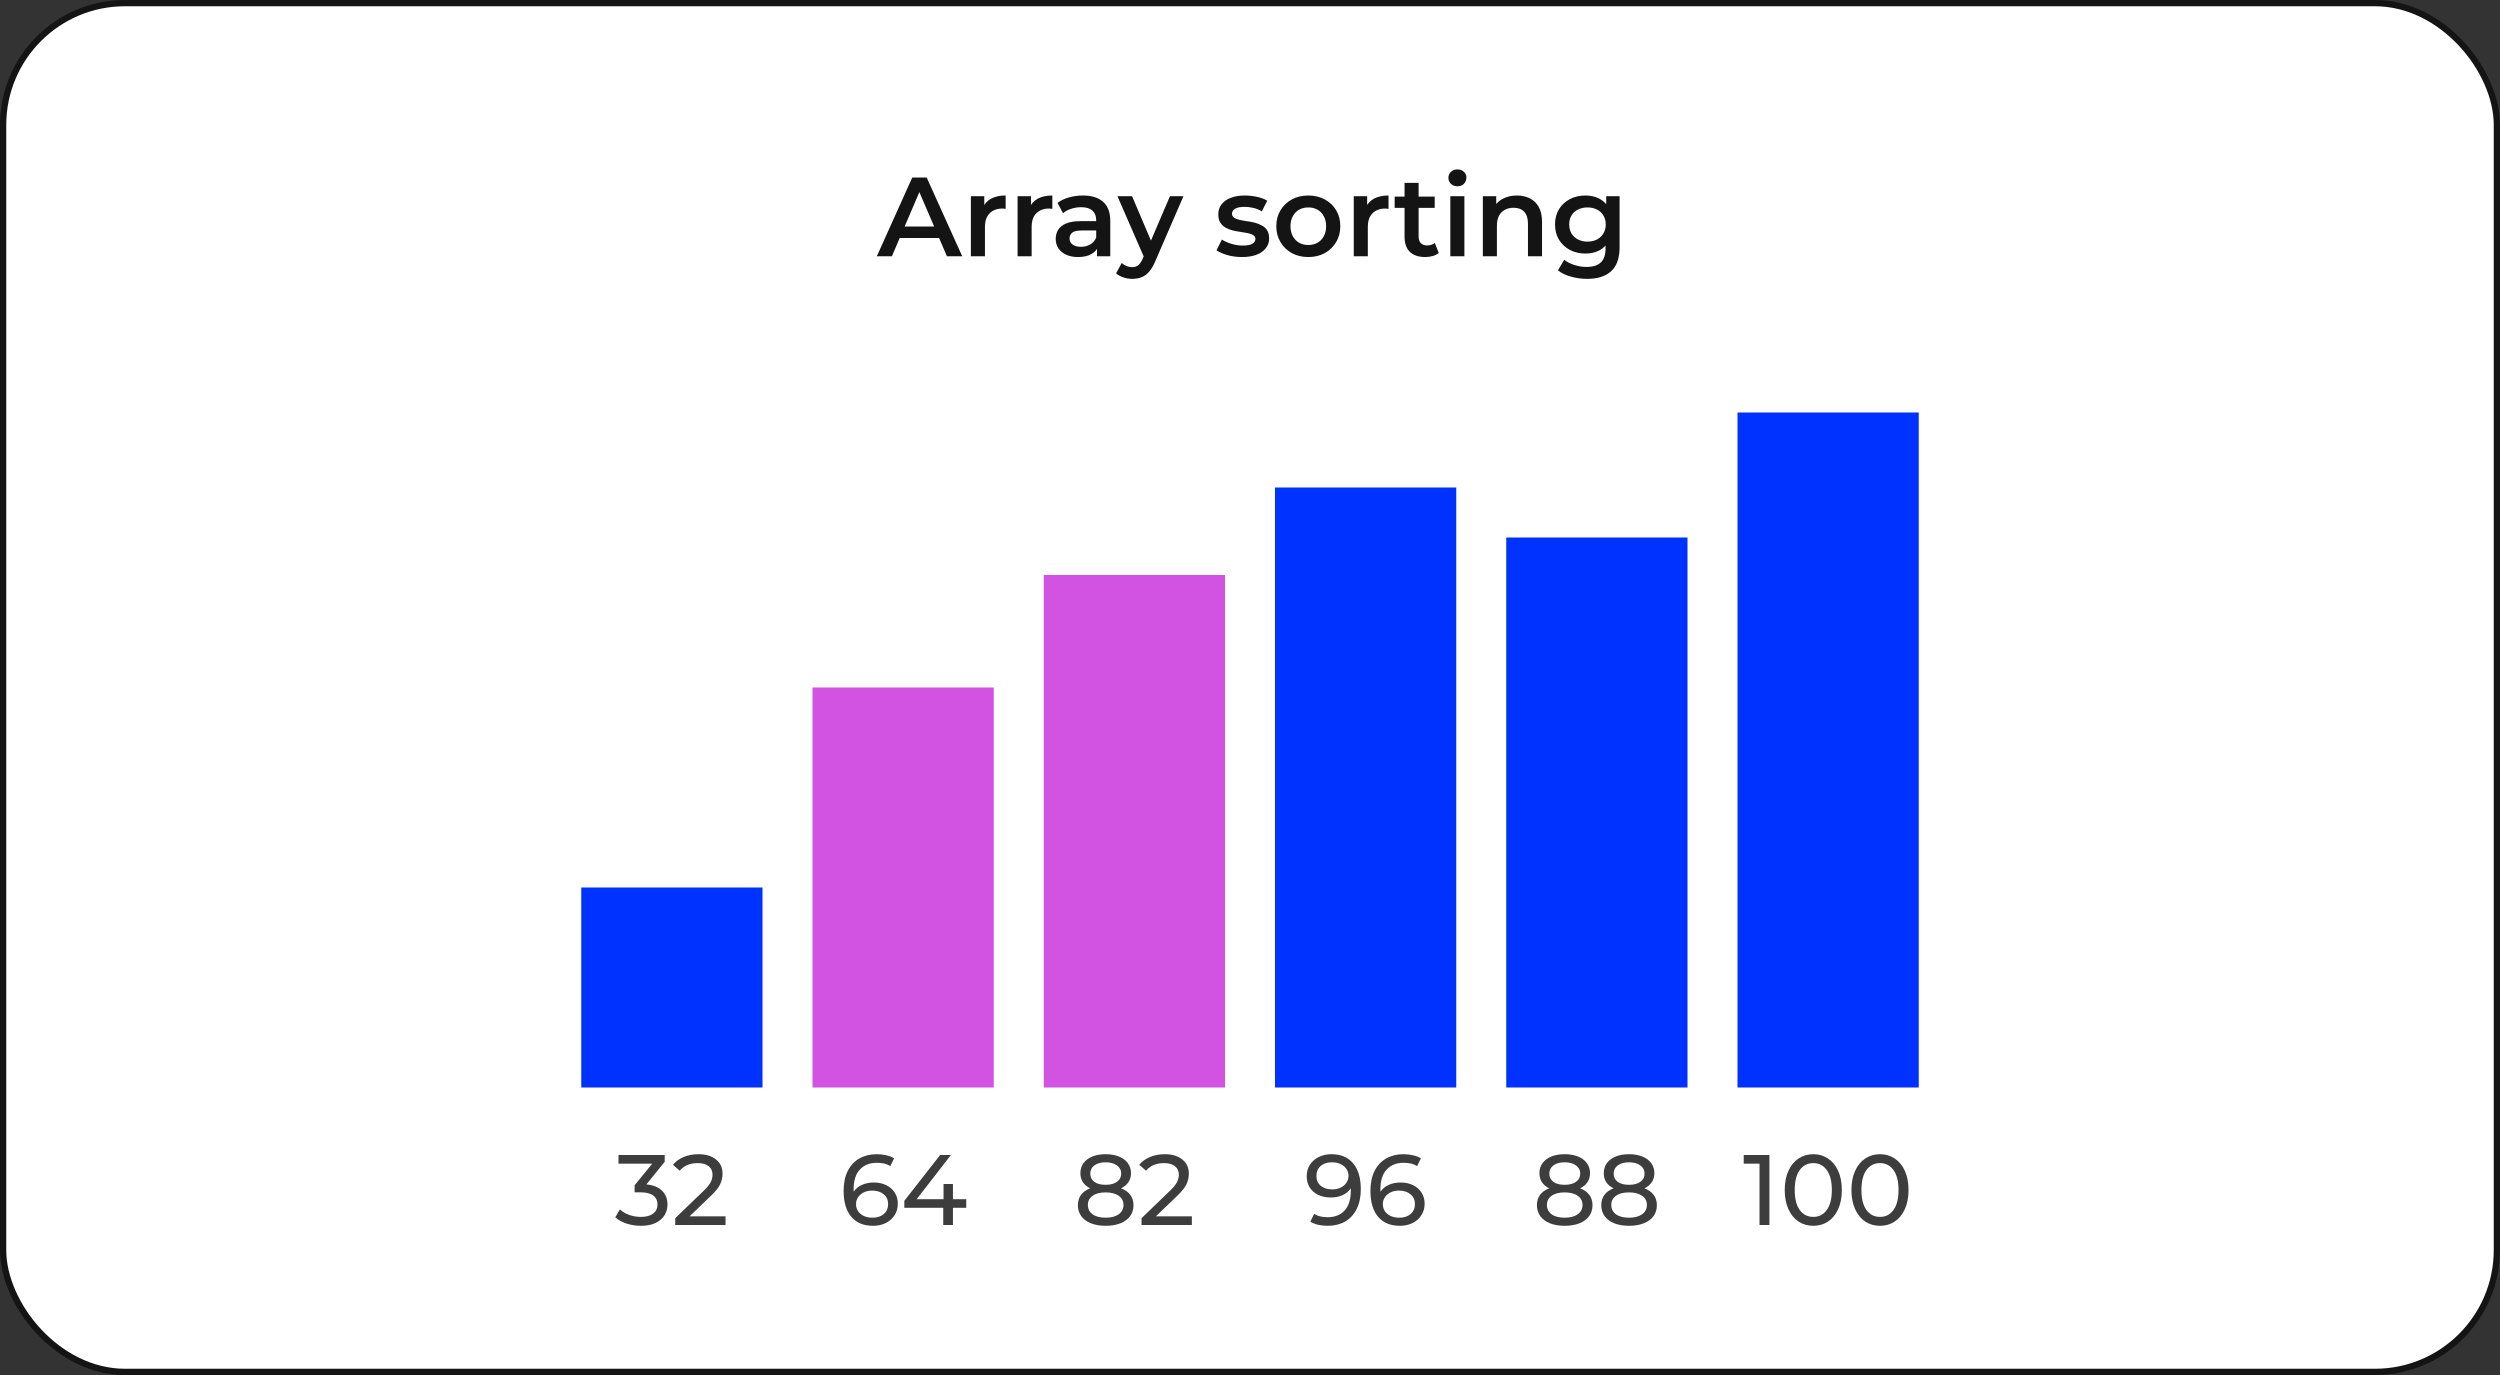 <svg width="400" height="220" viewBox="0 0 400 220" fill="none" xmlns="http://www.w3.org/2000/svg">
<rect x="0" y="0" width="400" height="220" fill="#333333" stroke="none"/>
<rect x="0.5" y="0.5" width="399" height="219" rx="19.5" fill="white"/>
<rect x="93" y="142" width="29" height="32" fill="#0032FF"/>
<path d="M103.423 189.504C104.522 189.611 105.359 189.952 105.935 190.528C106.511 191.093 106.799 191.819 106.799 192.704C106.799 193.344 106.639 193.925 106.319 194.448C105.999 194.96 105.519 195.371 104.879 195.68C104.25 195.979 103.477 196.128 102.559 196.128C101.759 196.128 100.991 196.011 100.255 195.776C99.519 195.531 98.916 195.195 98.447 194.768L99.183 193.504C99.567 193.867 100.058 194.16 100.655 194.384C101.253 194.597 101.887 194.704 102.559 194.704C103.391 194.704 104.037 194.528 104.495 194.176C104.965 193.824 105.199 193.339 105.199 192.72C105.199 192.101 104.97 191.621 104.511 191.28C104.053 190.939 103.359 190.768 102.431 190.768H101.535V189.648L104.351 186.192H98.959V184.8H106.351V185.888L103.423 189.504ZM116.085 194.608V196H108.037V194.912L112.597 190.512C113.152 189.979 113.525 189.52 113.717 189.136C113.909 188.741 114.005 188.347 114.005 187.952C114.005 187.365 113.797 186.912 113.381 186.592C112.976 186.261 112.389 186.096 111.621 186.096C110.384 186.096 109.429 186.501 108.757 187.312L107.669 186.368C108.107 185.835 108.677 185.419 109.381 185.12C110.096 184.821 110.891 184.672 111.765 184.672C112.939 184.672 113.872 184.955 114.565 185.52C115.259 186.075 115.605 186.832 115.605 187.792C115.605 188.389 115.477 188.955 115.221 189.488C114.965 190.021 114.48 190.629 113.765 191.312L110.341 194.608H116.085Z" fill="#3D3D3D"/>
<rect x="130" y="110" width="29" height="64" fill="#D252E1"/>
<path d="M139.811 189.2C140.547 189.2 141.203 189.339 141.779 189.616C142.366 189.893 142.824 190.293 143.155 190.816C143.486 191.328 143.651 191.92 143.651 192.592C143.651 193.296 143.475 193.915 143.123 194.448C142.782 194.981 142.307 195.397 141.699 195.696C141.102 195.984 140.43 196.128 139.683 196.128C138.179 196.128 137.016 195.643 136.195 194.672C135.384 193.701 134.979 192.325 134.979 190.544C134.979 189.296 135.198 188.235 135.635 187.36C136.083 186.475 136.702 185.808 137.491 185.36C138.291 184.901 139.219 184.672 140.275 184.672C140.819 184.672 141.331 184.731 141.811 184.848C142.291 184.955 142.707 185.115 143.059 185.328L142.451 186.576C141.918 186.224 141.203 186.048 140.307 186.048C139.144 186.048 138.232 186.411 137.571 187.136C136.91 187.851 136.579 188.896 136.579 190.272C136.579 190.443 136.584 190.576 136.595 190.672C136.915 190.192 137.352 189.829 137.907 189.584C138.472 189.328 139.107 189.2 139.811 189.2ZM139.619 194.832C140.355 194.832 140.952 194.635 141.411 194.24C141.87 193.845 142.099 193.317 142.099 192.656C142.099 191.995 141.864 191.472 141.395 191.088C140.936 190.693 140.318 190.496 139.539 190.496C139.038 190.496 138.59 190.592 138.195 190.784C137.811 190.976 137.507 191.237 137.283 191.568C137.07 191.899 136.963 192.267 136.963 192.672C136.963 193.067 137.064 193.429 137.267 193.76C137.48 194.08 137.784 194.341 138.179 194.544C138.584 194.736 139.064 194.832 139.619 194.832ZM154.598 193.248H152.47V196H150.918V193.248H144.694V192.128L150.422 184.8H152.15L146.662 191.872H150.966V189.44H152.47V191.872H154.598V193.248Z" fill="#3D3D3D"/>
<rect x="167" y="92" width="29" height="82" fill="#D252E1"/>
<path d="M179.374 190.128C180.014 190.373 180.504 190.725 180.846 191.184C181.187 191.643 181.358 192.192 181.358 192.832C181.358 193.504 181.176 194.091 180.814 194.592C180.451 195.083 179.934 195.461 179.262 195.728C178.59 195.995 177.8 196.128 176.894 196.128C175.998 196.128 175.214 195.995 174.542 195.728C173.88 195.461 173.368 195.083 173.006 194.592C172.643 194.091 172.462 193.504 172.462 192.832C172.462 192.192 172.627 191.643 172.958 191.184C173.299 190.725 173.79 190.373 174.43 190.128C173.918 189.883 173.528 189.557 173.262 189.152C172.995 188.747 172.862 188.267 172.862 187.712C172.862 187.093 173.027 186.555 173.358 186.096C173.699 185.637 174.174 185.285 174.782 185.04C175.39 184.795 176.094 184.672 176.894 184.672C177.704 184.672 178.414 184.795 179.022 185.04C179.64 185.285 180.115 185.637 180.446 186.096C180.787 186.555 180.958 187.093 180.958 187.712C180.958 188.256 180.819 188.736 180.542 189.152C180.275 189.557 179.886 189.883 179.374 190.128ZM176.894 185.968C176.136 185.968 175.539 186.133 175.102 186.464C174.664 186.784 174.446 187.221 174.446 187.776C174.446 188.331 174.659 188.768 175.086 189.088C175.523 189.408 176.126 189.568 176.894 189.568C177.672 189.568 178.28 189.408 178.718 189.088C179.166 188.768 179.39 188.331 179.39 187.776C179.39 187.221 179.16 186.784 178.702 186.464C178.254 186.133 177.651 185.968 176.894 185.968ZM176.894 194.832C177.779 194.832 178.478 194.651 178.99 194.288C179.502 193.915 179.758 193.413 179.758 192.784C179.758 192.165 179.502 191.68 178.99 191.328C178.478 190.965 177.779 190.784 176.894 190.784C176.008 190.784 175.315 190.965 174.814 191.328C174.312 191.68 174.062 192.165 174.062 192.784C174.062 193.413 174.312 193.915 174.814 194.288C175.315 194.651 176.008 194.832 176.894 194.832ZM190.695 194.608V196H182.647V194.912L187.207 190.512C187.761 189.979 188.135 189.52 188.327 189.136C188.519 188.741 188.615 188.347 188.615 187.952C188.615 187.365 188.407 186.912 187.991 186.592C187.585 186.261 186.999 186.096 186.231 186.096C184.993 186.096 184.039 186.501 183.367 187.312L182.279 186.368C182.716 185.835 183.287 185.419 183.991 185.12C184.705 184.821 185.5 184.672 186.375 184.672C187.548 184.672 188.481 184.955 189.175 185.52C189.868 186.075 190.215 186.832 190.215 187.792C190.215 188.389 190.087 188.955 189.831 189.488C189.575 190.021 189.089 190.629 188.375 191.312L184.951 194.608H190.695Z" fill="#3D3D3D"/>
<rect x="204" y="78" width="29" height="96" fill="#0032FF"/>
<path d="M213.025 184.672C214.529 184.672 215.686 185.157 216.497 186.128C217.318 187.099 217.729 188.475 217.729 190.256C217.729 191.504 217.505 192.571 217.057 193.456C216.62 194.331 216.001 194.997 215.201 195.456C214.412 195.904 213.489 196.128 212.433 196.128C211.889 196.128 211.377 196.075 210.897 195.968C210.417 195.851 210.001 195.685 209.649 195.472L210.257 194.224C210.801 194.576 211.521 194.752 212.417 194.752C213.58 194.752 214.486 194.395 215.137 193.68C215.798 192.955 216.129 191.904 216.129 190.528V190.128C215.809 190.608 215.366 190.976 214.801 191.232C214.236 191.477 213.601 191.6 212.897 191.6C212.161 191.6 211.5 191.461 210.913 191.184C210.337 190.907 209.884 190.512 209.553 190C209.233 189.477 209.073 188.88 209.073 188.208C209.073 187.504 209.244 186.885 209.585 186.352C209.937 185.819 210.412 185.408 211.009 185.12C211.606 184.821 212.278 184.672 213.025 184.672ZM213.169 190.304C213.67 190.304 214.118 190.208 214.513 190.016C214.908 189.824 215.212 189.563 215.425 189.232C215.649 188.901 215.761 188.533 215.761 188.128C215.761 187.733 215.654 187.376 215.441 187.056C215.238 186.725 214.934 186.464 214.529 186.272C214.134 186.069 213.654 185.968 213.089 185.968C212.353 185.968 211.756 186.165 211.297 186.56C210.849 186.955 210.625 187.483 210.625 188.144C210.625 188.805 210.854 189.333 211.313 189.728C211.772 190.112 212.39 190.304 213.169 190.304ZM224.1 189.2C224.836 189.2 225.492 189.339 226.068 189.616C226.655 189.893 227.113 190.293 227.444 190.816C227.775 191.328 227.94 191.92 227.94 192.592C227.94 193.296 227.764 193.915 227.412 194.448C227.071 194.981 226.596 195.397 225.988 195.696C225.391 195.984 224.719 196.128 223.972 196.128C222.468 196.128 221.305 195.643 220.484 194.672C219.673 193.701 219.268 192.325 219.268 190.544C219.268 189.296 219.487 188.235 219.924 187.36C220.372 186.475 220.991 185.808 221.78 185.36C222.58 184.901 223.508 184.672 224.564 184.672C225.108 184.672 225.62 184.731 226.1 184.848C226.58 184.955 226.996 185.115 227.348 185.328L226.74 186.576C226.207 186.224 225.492 186.048 224.596 186.048C223.433 186.048 222.521 186.411 221.86 187.136C221.199 187.851 220.868 188.896 220.868 190.272C220.868 190.443 220.873 190.576 220.884 190.672C221.204 190.192 221.641 189.829 222.196 189.584C222.761 189.328 223.396 189.2 224.1 189.2ZM223.908 194.832C224.644 194.832 225.241 194.635 225.7 194.24C226.159 193.845 226.388 193.317 226.388 192.656C226.388 191.995 226.153 191.472 225.684 191.088C225.225 190.693 224.607 190.496 223.828 190.496C223.327 190.496 222.879 190.592 222.484 190.784C222.1 190.976 221.796 191.237 221.572 191.568C221.359 191.899 221.252 192.267 221.252 192.672C221.252 193.067 221.353 193.429 221.556 193.76C221.769 194.08 222.073 194.341 222.468 194.544C222.873 194.736 223.353 194.832 223.908 194.832Z" fill="#3D3D3D"/>
<rect x="241" y="86" width="29" height="88" fill="#0032FF"/>
<path d="M252.819 190.128C253.459 190.373 253.95 190.725 254.291 191.184C254.632 191.643 254.803 192.192 254.803 192.832C254.803 193.504 254.622 194.091 254.259 194.592C253.896 195.083 253.379 195.461 252.707 195.728C252.035 195.995 251.246 196.128 250.339 196.128C249.443 196.128 248.659 195.995 247.987 195.728C247.326 195.461 246.814 195.083 246.451 194.592C246.088 194.091 245.907 193.504 245.907 192.832C245.907 192.192 246.072 191.643 246.403 191.184C246.744 190.725 247.235 190.373 247.875 190.128C247.363 189.883 246.974 189.557 246.707 189.152C246.44 188.747 246.307 188.267 246.307 187.712C246.307 187.093 246.472 186.555 246.803 186.096C247.144 185.637 247.619 185.285 248.227 185.04C248.835 184.795 249.539 184.672 250.339 184.672C251.15 184.672 251.859 184.795 252.467 185.04C253.086 185.285 253.56 185.637 253.891 186.096C254.232 186.555 254.403 187.093 254.403 187.712C254.403 188.256 254.264 188.736 253.987 189.152C253.72 189.557 253.331 189.883 252.819 190.128ZM250.339 185.968C249.582 185.968 248.984 186.133 248.547 186.464C248.11 186.784 247.891 187.221 247.891 187.776C247.891 188.331 248.104 188.768 248.531 189.088C248.968 189.408 249.571 189.568 250.339 189.568C251.118 189.568 251.726 189.408 252.163 189.088C252.611 188.768 252.835 188.331 252.835 187.776C252.835 187.221 252.606 186.784 252.147 186.464C251.699 186.133 251.096 185.968 250.339 185.968ZM250.339 194.832C251.224 194.832 251.923 194.651 252.435 194.288C252.947 193.915 253.203 193.413 253.203 192.784C253.203 192.165 252.947 191.68 252.435 191.328C251.923 190.965 251.224 190.784 250.339 190.784C249.454 190.784 248.76 190.965 248.259 191.328C247.758 191.68 247.507 192.165 247.507 192.784C247.507 193.413 247.758 193.915 248.259 194.288C248.76 194.651 249.454 194.832 250.339 194.832ZM263.116 190.128C263.756 190.373 264.247 190.725 264.588 191.184C264.929 191.643 265.1 192.192 265.1 192.832C265.1 193.504 264.919 194.091 264.556 194.592C264.193 195.083 263.676 195.461 263.004 195.728C262.332 195.995 261.543 196.128 260.636 196.128C259.74 196.128 258.956 195.995 258.284 195.728C257.623 195.461 257.111 195.083 256.748 194.592C256.385 194.091 256.204 193.504 256.204 192.832C256.204 192.192 256.369 191.643 256.7 191.184C257.041 190.725 257.532 190.373 258.172 190.128C257.66 189.883 257.271 189.557 257.004 189.152C256.737 188.747 256.604 188.267 256.604 187.712C256.604 187.093 256.769 186.555 257.1 186.096C257.441 185.637 257.916 185.285 258.524 185.04C259.132 184.795 259.836 184.672 260.636 184.672C261.447 184.672 262.156 184.795 262.764 185.04C263.383 185.285 263.857 185.637 264.188 186.096C264.529 186.555 264.7 187.093 264.7 187.712C264.7 188.256 264.561 188.736 264.284 189.152C264.017 189.557 263.628 189.883 263.116 190.128ZM260.636 185.968C259.879 185.968 259.281 186.133 258.844 186.464C258.407 186.784 258.188 187.221 258.188 187.776C258.188 188.331 258.401 188.768 258.828 189.088C259.265 189.408 259.868 189.568 260.636 189.568C261.415 189.568 262.023 189.408 262.46 189.088C262.908 188.768 263.132 188.331 263.132 187.776C263.132 187.221 262.903 186.784 262.444 186.464C261.996 186.133 261.393 185.968 260.636 185.968ZM260.636 194.832C261.521 194.832 262.22 194.651 262.732 194.288C263.244 193.915 263.5 193.413 263.5 192.784C263.5 192.165 263.244 191.68 262.732 191.328C262.22 190.965 261.521 190.784 260.636 190.784C259.751 190.784 259.057 190.965 258.556 191.328C258.055 191.68 257.804 192.165 257.804 192.784C257.804 193.413 258.055 193.915 258.556 194.288C259.057 194.651 259.751 194.832 260.636 194.832Z" fill="#3D3D3D"/>
<rect x="278" y="66" width="29" height="108" fill="#0032FF"/>
<path d="M283.107 184.8V196H281.523V186.192H278.995V184.8H283.107ZM290.133 196.128C289.248 196.128 288.458 195.904 287.765 195.456C287.082 194.997 286.544 194.336 286.149 193.472C285.754 192.608 285.557 191.584 285.557 190.4C285.557 189.216 285.754 188.192 286.149 187.328C286.544 186.464 287.082 185.808 287.765 185.36C288.458 184.901 289.248 184.672 290.133 184.672C291.008 184.672 291.786 184.901 292.469 185.36C293.162 185.808 293.706 186.464 294.101 187.328C294.496 188.192 294.693 189.216 294.693 190.4C294.693 191.584 294.496 192.608 294.101 193.472C293.706 194.336 293.162 194.997 292.469 195.456C291.786 195.904 291.008 196.128 290.133 196.128ZM290.133 194.704C291.029 194.704 291.744 194.336 292.277 193.6C292.821 192.864 293.093 191.797 293.093 190.4C293.093 189.003 292.821 187.936 292.277 187.2C291.744 186.464 291.029 186.096 290.133 186.096C289.226 186.096 288.501 186.464 287.957 187.2C287.424 187.936 287.157 189.003 287.157 190.4C287.157 191.797 287.424 192.864 287.957 193.6C288.501 194.336 289.226 194.704 290.133 194.704ZM300.805 196.128C299.92 196.128 299.13 195.904 298.437 195.456C297.754 194.997 297.216 194.336 296.821 193.472C296.426 192.608 296.229 191.584 296.229 190.4C296.229 189.216 296.426 188.192 296.821 187.328C297.216 186.464 297.754 185.808 298.437 185.36C299.13 184.901 299.92 184.672 300.805 184.672C301.68 184.672 302.458 184.901 303.141 185.36C303.834 185.808 304.378 186.464 304.773 187.328C305.168 188.192 305.365 189.216 305.365 190.4C305.365 191.584 305.168 192.608 304.773 193.472C304.378 194.336 303.834 194.997 303.141 195.456C302.458 195.904 301.68 196.128 300.805 196.128ZM300.805 194.704C301.701 194.704 302.416 194.336 302.949 193.6C303.493 192.864 303.765 191.797 303.765 190.4C303.765 189.003 303.493 187.936 302.949 187.2C302.416 186.464 301.701 186.096 300.805 186.096C299.898 186.096 299.173 186.464 298.629 187.2C298.096 187.936 297.829 189.003 297.829 190.4C297.829 191.797 298.096 192.864 298.629 193.6C299.173 194.336 299.898 194.704 300.805 194.704Z" fill="#3D3D3D"/>
<path d="M140.293 41L145.963 28.4H148.267L153.955 41H151.507L146.629 29.642H147.565L142.705 41H140.293ZM142.903 38.084L143.533 36.248H150.337L150.967 38.084H142.903ZM155.341 41V31.388H157.483V34.034L157.231 33.26C157.519 32.612 157.969 32.12 158.581 31.784C159.205 31.448 159.979 31.28 160.903 31.28V33.422C160.807 33.398 160.717 33.386 160.633 33.386C160.549 33.374 160.465 33.368 160.381 33.368C159.529 33.368 158.851 33.62 158.347 34.124C157.843 34.616 157.591 35.354 157.591 36.338V41H155.341ZM162.812 41V31.388H164.954V34.034L164.702 33.26C164.99 32.612 165.44 32.12 166.052 31.784C166.676 31.448 167.45 31.28 168.374 31.28V33.422C168.278 33.398 168.188 33.386 168.104 33.386C168.02 33.374 167.936 33.368 167.852 33.368C167 33.368 166.322 33.62 165.818 34.124C165.314 34.616 165.062 35.354 165.062 36.338V41H162.812ZM175.519 41V39.056L175.393 38.642V35.24C175.393 34.58 175.195 34.07 174.799 33.71C174.403 33.338 173.803 33.152 172.999 33.152C172.459 33.152 171.925 33.236 171.397 33.404C170.881 33.572 170.443 33.806 170.083 34.106L169.201 32.468C169.717 32.072 170.329 31.778 171.037 31.586C171.757 31.382 172.501 31.28 173.269 31.28C174.661 31.28 175.735 31.616 176.491 32.288C177.259 32.948 177.643 33.974 177.643 35.366V41H175.519ZM172.495 41.126C171.775 41.126 171.145 41.006 170.605 40.766C170.065 40.514 169.645 40.172 169.345 39.74C169.057 39.296 168.913 38.798 168.913 38.246C168.913 37.706 169.039 37.22 169.291 36.788C169.555 36.356 169.981 36.014 170.569 35.762C171.157 35.51 171.937 35.384 172.909 35.384H175.699V36.878H173.071C172.303 36.878 171.787 37.004 171.523 37.256C171.259 37.496 171.127 37.796 171.127 38.156C171.127 38.564 171.289 38.888 171.613 39.128C171.937 39.368 172.387 39.488 172.963 39.488C173.515 39.488 174.007 39.362 174.439 39.11C174.883 38.858 175.201 38.486 175.393 37.994L175.771 39.344C175.555 39.908 175.165 40.346 174.601 40.658C174.049 40.97 173.347 41.126 172.495 41.126ZM181.147 44.618C180.679 44.618 180.211 44.54 179.743 44.384C179.275 44.228 178.885 44.012 178.573 43.736L179.473 42.08C179.701 42.284 179.959 42.446 180.247 42.566C180.535 42.686 180.829 42.746 181.129 42.746C181.537 42.746 181.867 42.644 182.119 42.44C182.371 42.236 182.605 41.894 182.821 41.414L183.379 40.154L183.559 39.884L187.195 31.388H189.355L184.855 41.774C184.555 42.494 184.219 43.064 183.847 43.484C183.487 43.904 183.079 44.198 182.623 44.366C182.179 44.534 181.687 44.618 181.147 44.618ZM183.127 41.342L178.789 31.388H181.129L184.657 39.686L183.127 41.342ZM198.706 41.126C197.902 41.126 197.128 41.024 196.384 40.82C195.652 40.604 195.07 40.346 194.638 40.046L195.502 38.336C195.934 38.612 196.45 38.84 197.05 39.02C197.65 39.2 198.25 39.29 198.85 39.29C199.558 39.29 200.068 39.194 200.38 39.002C200.704 38.81 200.866 38.552 200.866 38.228C200.866 37.964 200.758 37.766 200.542 37.634C200.326 37.49 200.044 37.382 199.696 37.31C199.348 37.238 198.958 37.172 198.526 37.112C198.106 37.052 197.68 36.974 197.248 36.878C196.828 36.77 196.444 36.62 196.096 36.428C195.748 36.224 195.466 35.954 195.25 35.618C195.034 35.282 194.926 34.838 194.926 34.286C194.926 33.674 195.1 33.146 195.448 32.702C195.796 32.246 196.282 31.898 196.906 31.658C197.542 31.406 198.292 31.28 199.156 31.28C199.804 31.28 200.458 31.352 201.118 31.496C201.778 31.64 202.324 31.844 202.756 32.108L201.892 33.818C201.436 33.542 200.974 33.356 200.506 33.26C200.05 33.152 199.594 33.098 199.138 33.098C198.454 33.098 197.944 33.2 197.608 33.404C197.284 33.608 197.122 33.866 197.122 34.178C197.122 34.466 197.23 34.682 197.446 34.826C197.662 34.97 197.944 35.084 198.292 35.168C198.64 35.252 199.024 35.324 199.444 35.384C199.876 35.432 200.302 35.51 200.722 35.618C201.142 35.726 201.526 35.876 201.874 36.068C202.234 36.248 202.522 36.506 202.738 36.842C202.954 37.178 203.062 37.616 203.062 38.156C203.062 38.756 202.882 39.278 202.522 39.722C202.174 40.166 201.676 40.514 201.028 40.766C200.38 41.006 199.606 41.126 198.706 41.126ZM209.319 41.126C208.335 41.126 207.459 40.916 206.691 40.496C205.923 40.064 205.317 39.476 204.873 38.732C204.429 37.988 204.207 37.142 204.207 36.194C204.207 35.234 204.429 34.388 204.873 33.656C205.317 32.912 205.923 32.33 206.691 31.91C207.459 31.49 208.335 31.28 209.319 31.28C210.315 31.28 211.197 31.49 211.965 31.91C212.745 32.33 213.351 32.906 213.783 33.638C214.227 34.37 214.449 35.222 214.449 36.194C214.449 37.142 214.227 37.988 213.783 38.732C213.351 39.476 212.745 40.064 211.965 40.496C211.197 40.916 210.315 41.126 209.319 41.126ZM209.319 39.2C209.871 39.2 210.363 39.08 210.795 38.84C211.227 38.6 211.563 38.252 211.803 37.796C212.055 37.34 212.181 36.806 212.181 36.194C212.181 35.57 212.055 35.036 211.803 34.592C211.563 34.136 211.227 33.788 210.795 33.548C210.363 33.308 209.877 33.188 209.337 33.188C208.785 33.188 208.293 33.308 207.861 33.548C207.441 33.788 207.105 34.136 206.853 34.592C206.601 35.036 206.475 35.57 206.475 36.194C206.475 36.806 206.601 37.34 206.853 37.796C207.105 38.252 207.441 38.6 207.861 38.84C208.293 39.08 208.779 39.2 209.319 39.2ZM216.601 41V31.388H218.743V34.034L218.491 33.26C218.779 32.612 219.229 32.12 219.841 31.784C220.465 31.448 221.239 31.28 222.163 31.28V33.422C222.067 33.398 221.977 33.386 221.893 33.386C221.809 33.374 221.725 33.368 221.641 33.368C220.789 33.368 220.111 33.62 219.607 34.124C219.103 34.616 218.851 35.354 218.851 36.338V41H216.601ZM228.041 41.126C226.985 41.126 226.169 40.856 225.593 40.316C225.017 39.764 224.729 38.954 224.729 37.886V29.264H226.979V37.832C226.979 38.288 227.093 38.642 227.321 38.894C227.561 39.146 227.891 39.272 228.311 39.272C228.815 39.272 229.235 39.14 229.571 38.876L230.201 40.478C229.937 40.694 229.613 40.856 229.229 40.964C228.845 41.072 228.449 41.126 228.041 41.126ZM223.145 33.26V31.46H229.553V33.26H223.145ZM232.052 41V31.388H234.302V41H232.052ZM233.186 29.804C232.766 29.804 232.418 29.672 232.142 29.408C231.878 29.144 231.746 28.826 231.746 28.454C231.746 28.07 231.878 27.752 232.142 27.5C232.418 27.236 232.766 27.104 233.186 27.104C233.606 27.104 233.948 27.23 234.212 27.482C234.488 27.722 234.626 28.028 234.626 28.4C234.626 28.796 234.494 29.132 234.23 29.408C233.966 29.672 233.618 29.804 233.186 29.804ZM242.709 31.28C243.477 31.28 244.161 31.43 244.761 31.73C245.373 32.03 245.853 32.492 246.201 33.116C246.549 33.728 246.723 34.52 246.723 35.492V41H244.473V35.78C244.473 34.928 244.269 34.292 243.861 33.872C243.465 33.452 242.907 33.242 242.187 33.242C241.659 33.242 241.191 33.35 240.783 33.566C240.375 33.782 240.057 34.106 239.829 34.538C239.613 34.958 239.505 35.492 239.505 36.14V41H237.255V31.388H239.397V33.98L239.019 33.188C239.355 32.576 239.841 32.108 240.477 31.784C241.125 31.448 241.869 31.28 242.709 31.28ZM253.951 44.618C253.063 44.618 252.193 44.498 251.341 44.258C250.501 44.03 249.811 43.694 249.271 43.25L250.279 41.558C250.699 41.906 251.227 42.182 251.863 42.386C252.511 42.602 253.165 42.71 253.825 42.71C254.881 42.71 255.655 42.464 256.147 41.972C256.639 41.492 256.885 40.766 256.885 39.794V38.084L257.065 35.906L256.993 33.728V31.388H259.135V39.542C259.135 41.282 258.691 42.56 257.803 43.376C256.915 44.204 255.631 44.618 253.951 44.618ZM253.663 40.568C252.751 40.568 251.923 40.376 251.179 39.992C250.447 39.596 249.865 39.05 249.433 38.354C249.013 37.658 248.803 36.842 248.803 35.906C248.803 34.982 249.013 34.172 249.433 33.476C249.865 32.78 250.447 32.24 251.179 31.856C251.923 31.472 252.751 31.28 253.663 31.28C254.479 31.28 255.211 31.442 255.859 31.766C256.507 32.09 257.023 32.594 257.407 33.278C257.803 33.962 258.001 34.838 258.001 35.906C258.001 36.974 257.803 37.856 257.407 38.552C257.023 39.236 256.507 39.746 255.859 40.082C255.211 40.406 254.479 40.568 253.663 40.568ZM254.005 38.66C254.569 38.66 255.073 38.546 255.517 38.318C255.961 38.078 256.303 37.754 256.543 37.346C256.795 36.926 256.921 36.446 256.921 35.906C256.921 35.366 256.795 34.892 256.543 34.484C256.303 34.064 255.961 33.746 255.517 33.53C255.073 33.302 254.569 33.188 254.005 33.188C253.441 33.188 252.931 33.302 252.475 33.53C252.031 33.746 251.683 34.064 251.431 34.484C251.191 34.892 251.071 35.366 251.071 35.906C251.071 36.446 251.191 36.926 251.431 37.346C251.683 37.754 252.031 38.078 252.475 38.318C252.931 38.546 253.441 38.66 254.005 38.66Z" fill="#141414"/>
<rect x="0.5" y="0.5" width="399" height="219" rx="19.5" stroke="#141414"/>
</svg>
